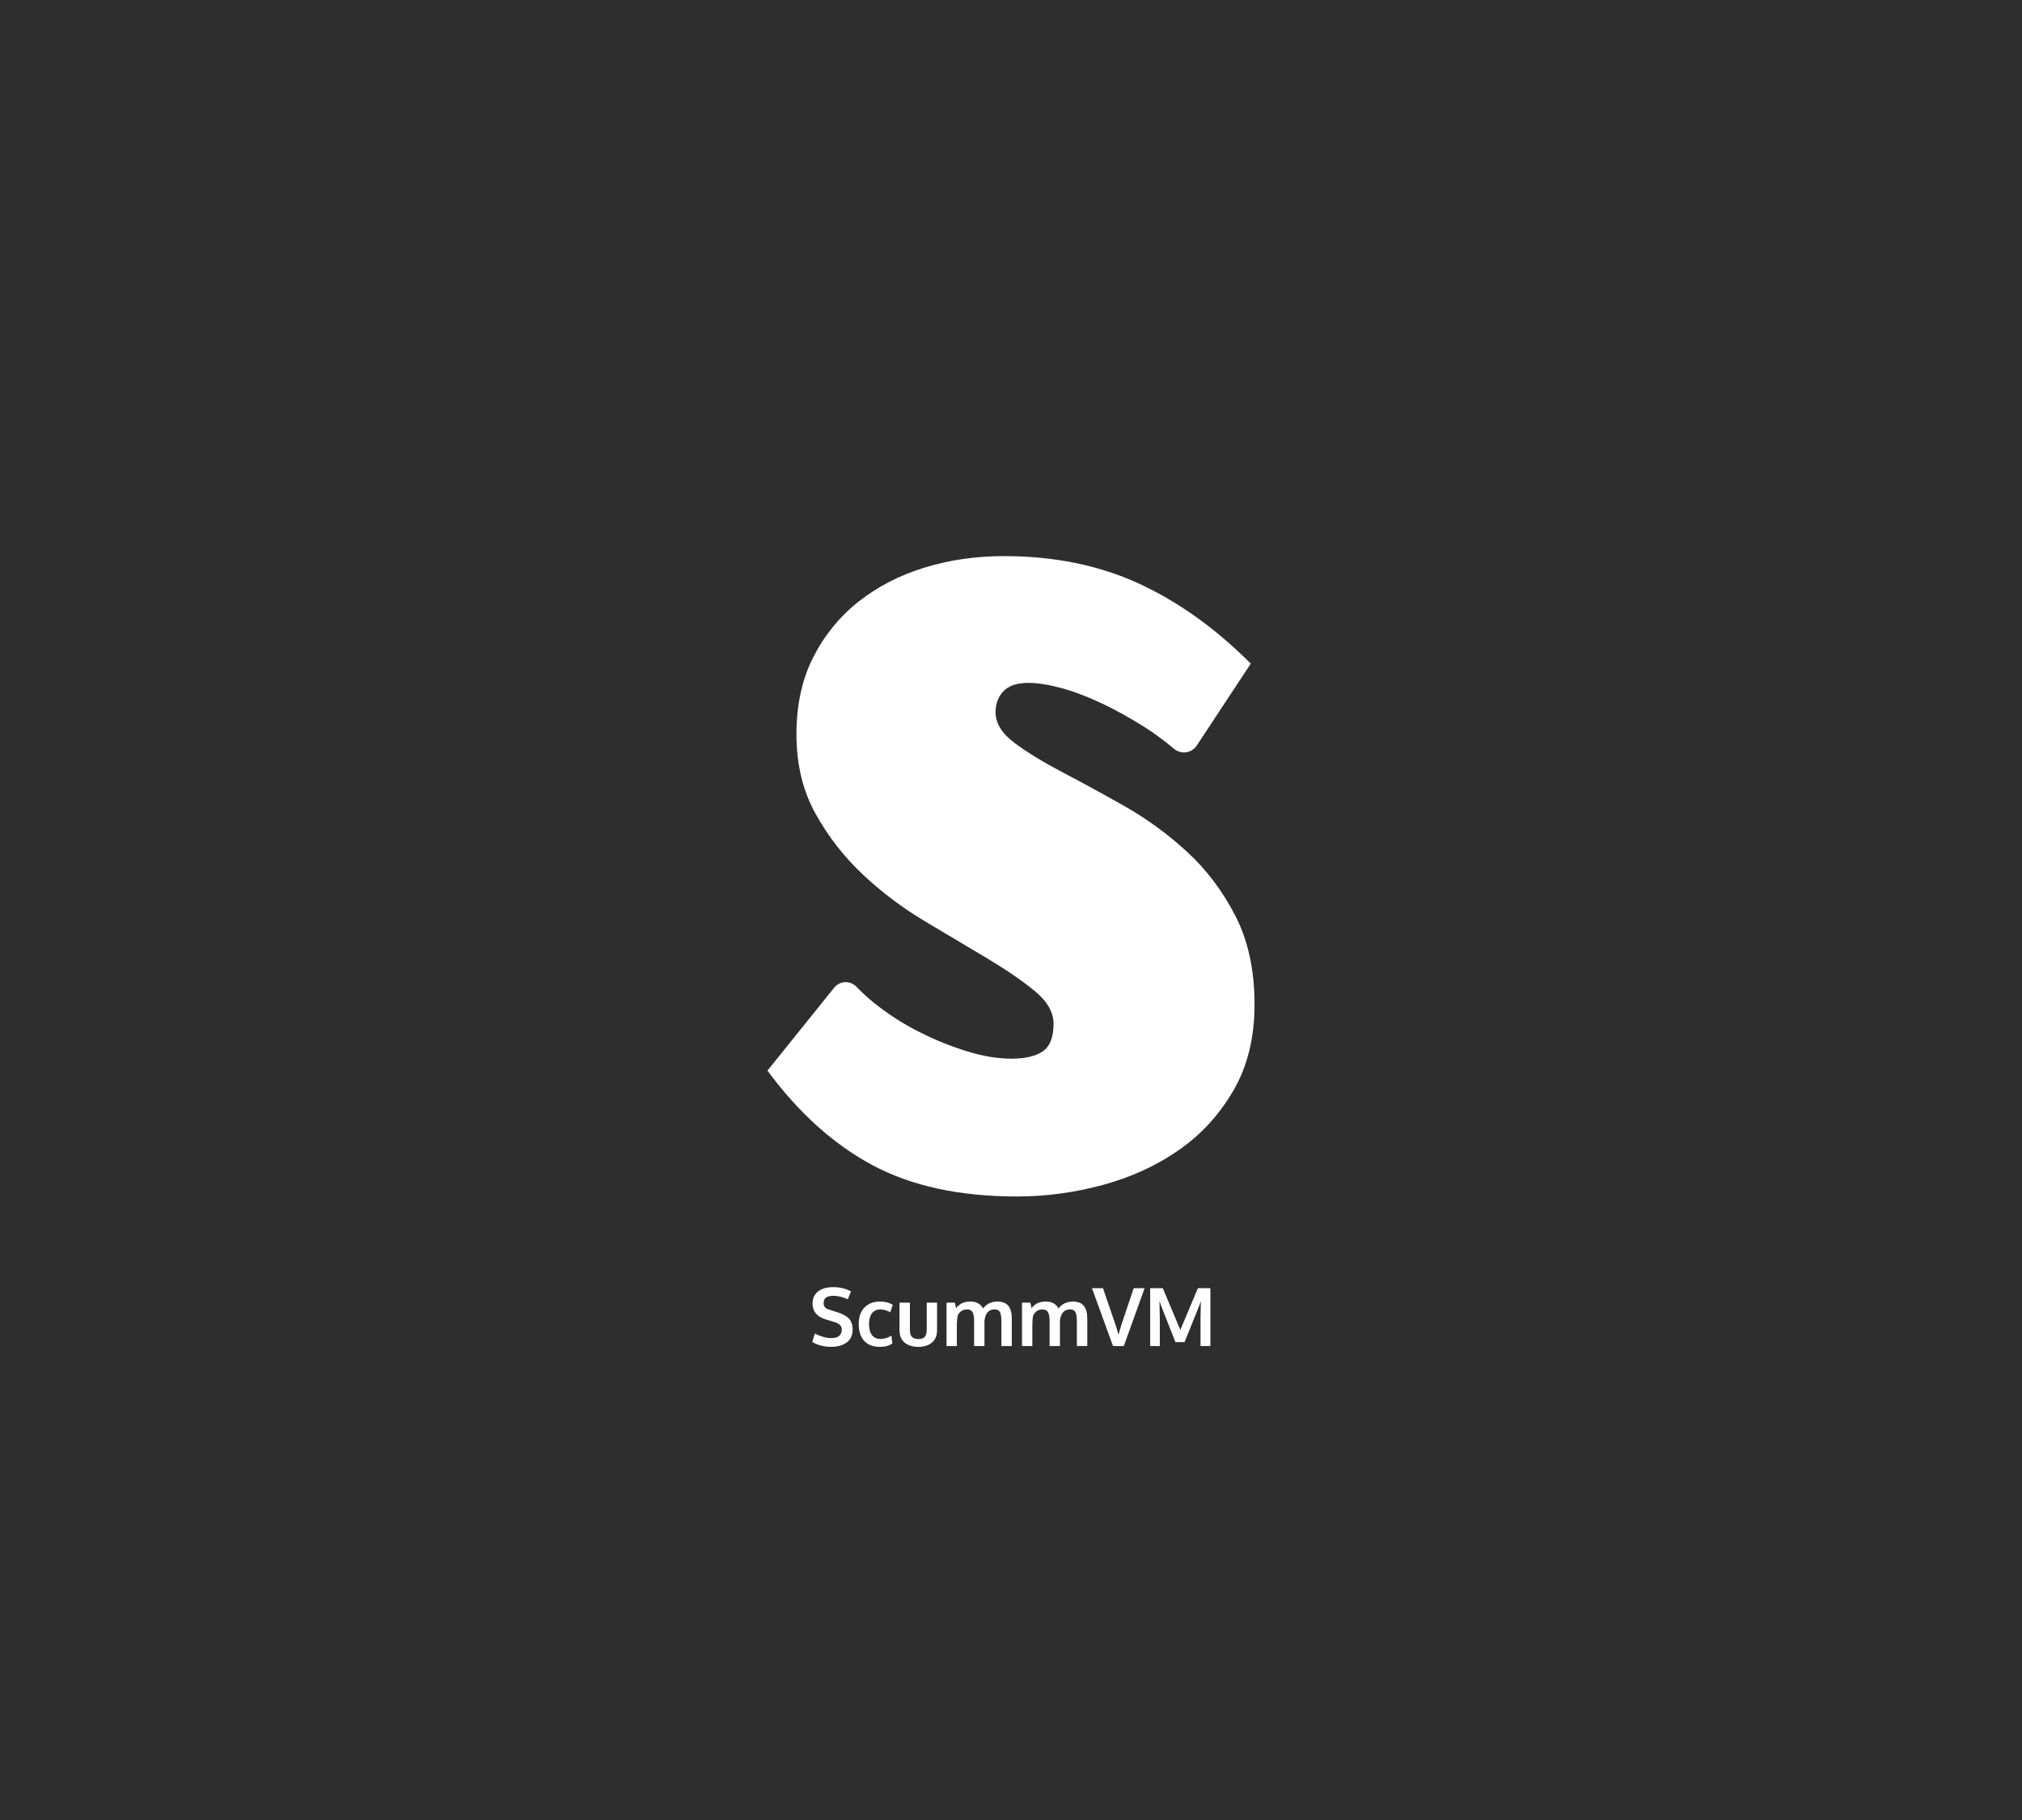 <?xml version="1.0" encoding="utf-8"?>
<svg width="100%" height="100%" viewBox="0 0 1200 1080" version="1.1" xmlns="http://www.w3.org/2000/svg" style="fill-rule:evenodd;clip-rule:evenodd;stroke-linejoin:round;stroke-miterlimit:2;">
  <rect id="Artboard1" x="0" y="0" width="1200" height="1080" style="fill:rgb(46,46,46);"/>
  <path d="M 595.834 330 C 625.417 330 651.957 335.367 675.446 346.086 C 698.934 356.813 721.219 372.715 742.301 393.785 L 710.386 442.202 C 708.53 445.02 705.644 446.496 702.68 446.496 C 700.542 446.496 698.363 445.727 696.502 444.139 C 696.1 443.797 688.483 437.311 679.608 431.667 C 670.732 426.041 662.036 421.233 653.534 417.225 C 645.023 413.236 637.072 410.23 629.672 408.235 C 622.272 406.24 615.805 405.23 610.26 405.23 C 603.598 405.23 598.69 406.866 595.554 410.138 C 592.409 413.411 590.841 417.585 590.841 422.676 C 590.841 429.213 594.63 435.308 602.216 440.942 C 609.786 446.577 619.314 452.386 630.782 458.388 C 643.192 464.908 655.5 471.629 667.681 478.557 C 680.803 486.012 693.102 495.01 704.571 505.545 C 716.04 516.097 725.568 528.727 733.154 543.444 C 740.732 558.162 744.53 575.7 744.53 596.052 C 744.53 615.678 740.368 632.674 732.044 647.023 C 723.72 661.39 712.904 673.194 699.587 682.468 C 686.279 691.734 671.191 698.638 654.373 703.188 C 637.539 707.72 620.611 710 603.607 710 C 569.573 710 540.999 703.813 517.883 691.468 C 494.768 679.112 473.966 660.389 455.47 635.313 L 494.886 586.31 C 496.774 583.968 499.339 582.787 501.917 582.787 C 504.329 582.787 506.751 583.82 508.644 585.901 C 508.87 586.15 513.17 590.876 520.943 596.878 C 528.81 602.947 537.269 608.239 546.187 612.681 C 555.095 617.173 564.369 620.912 573.922 623.859 C 583.356 626.78 592.138 628.224 600.276 628.224 C 608.405 628.224 614.609 626.772 618.865 623.859 C 623.111 620.953 625.247 615.503 625.247 607.505 C 625.247 600.602 621.441 594.066 613.871 587.879 C 606.285 581.702 596.851 575.257 585.569 568.521 C 574.286 561.802 562.08 554.539 548.95 546.708 C 535.777 538.861 523.495 529.637 512.34 519.186 C 501.049 508.651 491.623 496.555 484.036 482.931 C 476.458 469.299 472.669 453.581 472.669 435.766 C 472.669 418.319 475.992 403.059 482.655 389.979 C 489.309 376.889 498.277 365.904 509.559 356.988 C 520.842 348.09 533.879 341.37 548.67 336.821 C 563.462 332.279 579.186 330 595.834 330" style="fill:white;fill-rule:nonzero;"/>
  <path d="M 493.195 799.212 C 489.055 799.212 485.344 798.259 482.062 796.353 L 483.609 791.314 C 485.078 792.126 486.676 792.782 488.402 793.282 C 490.129 793.782 491.812 794.032 493.453 794.032 C 495.469 794.032 496.992 793.599 498.023 792.732 C 499.055 791.864 499.57 790.618 499.57 788.993 C 499.57 786.837 498.133 785.345 495.258 784.517 C 495.055 784.454 494.484 784.286 493.547 784.013 C 492.609 783.739 491.73 783.474 490.91 783.216 C 490.09 782.958 489.5 782.759 489.141 782.618 C 484.531 780.993 482.227 777.962 482.227 773.525 C 482.227 770.415 483.332 768.017 485.543 766.329 C 487.754 764.642 490.687 763.798 494.344 763.798 C 498.484 763.798 502.055 764.65 505.055 766.353 L 503.133 770.993 C 500.07 769.618 497.227 768.931 494.602 768.931 C 492.711 768.931 491.285 769.263 490.324 769.927 C 489.363 770.591 488.852 771.696 488.789 773.243 C 488.789 775.15 489.734 776.392 491.625 776.97 C 492 777.111 492.922 777.415 494.391 777.884 C 495.859 778.353 496.812 778.657 497.25 778.798 C 500.391 779.829 502.637 781.111 503.988 782.642 C 505.34 784.173 506.016 786.306 506.016 789.04 C 506.016 792.306 504.859 794.818 502.547 796.575 C 500.234 798.333 497.117 799.212 493.195 799.212 Z" style="fill:white;fill-rule:nonzero;"/>
  <path d="M 522.117 799.236 C 518.18 799.236 515.113 798.064 512.918 795.72 C 510.723 793.376 509.625 790.025 509.625 785.665 C 509.625 781.446 510.777 778.173 513.082 775.845 C 515.387 773.517 518.422 772.353 522.187 772.353 C 525.203 772.353 527.75 773.001 529.828 774.298 L 528.375 778.681 C 526.25 777.571 524.273 777.017 522.445 777.017 C 520.367 777.017 518.73 777.759 517.535 779.243 C 516.34 780.728 515.742 782.892 515.742 785.736 C 515.742 788.611 516.332 790.798 517.512 792.298 C 518.691 793.798 520.359 794.548 522.516 794.548 C 524.766 794.548 526.93 793.884 529.008 792.556 L 529.594 797.22 C 528.516 797.939 527.398 798.454 526.242 798.767 C 525.086 799.079 523.711 799.236 522.117 799.236 Z" style="fill:white;fill-rule:nonzero;"/>
  <path d="M 553.055 796.728 C 551.008 798.4 548.312 799.236 544.969 799.236 C 541.625 799.236 538.934 798.4 536.894 796.728 C 534.855 795.056 533.836 792.603 533.836 789.368 L 533.836 772.986 L 540 772.986 L 540 789.134 C 540 791.056 540.402 792.446 541.207 793.306 C 542.012 794.165 543.289 794.595 545.039 794.595 C 546.758 794.595 548.012 794.169 548.801 793.318 C 549.59 792.466 549.984 791.071 549.984 789.134 L 549.984 772.986 L 556.125 772.986 L 556.125 789.368 C 556.125 792.587 555.102 795.04 553.055 796.728 Z" style="fill:white;fill-rule:nonzero;"/>
  <path d="M 561.727 798.743 L 561.727 772.986 L 566.695 772.986 L 567.398 776.267 C 567.711 775.876 568.012 775.529 568.301 775.224 C 568.59 774.919 568.988 774.575 569.496 774.193 C 570.004 773.81 570.543 773.493 571.113 773.243 C 571.684 772.993 572.387 772.782 573.223 772.611 C 574.059 772.439 574.953 772.353 575.906 772.353 C 577.953 772.353 579.59 772.767 580.816 773.595 C 582.043 774.423 582.906 775.392 583.406 776.501 C 584.328 775.173 585.523 774.15 586.992 773.431 C 588.461 772.712 590.094 772.353 591.891 772.353 C 594.844 772.353 597.012 773.189 598.394 774.861 C 599.777 776.532 600.469 779.009 600.469 782.29 L 600.469 798.743 L 594.305 798.743 L 594.305 784.118 C 594.305 781.603 594.027 779.786 593.473 778.669 C 592.918 777.552 591.859 776.993 590.297 776.993 C 587.906 776.993 586.187 778.071 585.141 780.228 C 584.703 781.181 584.406 782.329 584.25 783.673 L 584.25 798.743 L 578.109 798.743 L 578.109 783.837 C 578.109 781.54 577.805 779.829 577.195 778.704 C 576.586 777.579 575.484 777.017 573.891 777.017 C 572.594 777.017 571.477 777.345 570.539 778.001 C 569.602 778.657 568.891 779.517 568.406 780.579 C 568.047 782.157 567.867 784.048 567.867 786.251 L 567.867 798.743 L 561.727 798.743 Z" style="fill:white;fill-rule:nonzero;"/>
  <path d="M 606.516 798.743 L 606.516 772.986 L 611.484 772.986 L 612.187 776.267 C 612.5 775.876 612.801 775.529 613.09 775.224 C 613.379 774.919 613.777 774.575 614.285 774.193 C 614.793 773.81 615.332 773.493 615.902 773.243 C 616.473 772.993 617.176 772.782 618.012 772.611 C 618.848 772.439 619.742 772.353 620.695 772.353 C 622.742 772.353 624.379 772.767 625.605 773.595 C 626.832 774.423 627.695 775.392 628.195 776.501 C 629.117 775.173 630.312 774.15 631.781 773.431 C 633.25 772.712 634.883 772.353 636.68 772.353 C 639.633 772.353 641.801 773.189 643.184 774.861 C 644.566 776.532 645.258 779.009 645.258 782.29 L 645.258 798.743 L 639.094 798.743 L 639.094 784.118 C 639.094 781.603 638.816 779.786 638.262 778.669 C 637.707 777.552 636.648 776.993 635.086 776.993 C 632.695 776.993 630.977 778.071 629.93 780.228 C 629.492 781.181 629.195 782.329 629.039 783.673 L 629.039 798.743 L 622.898 798.743 L 622.898 783.837 C 622.898 781.54 622.594 779.829 621.984 778.704 C 621.375 777.579 620.273 777.017 618.68 777.017 C 617.383 777.017 616.266 777.345 615.328 778.001 C 614.391 778.657 613.68 779.517 613.195 780.579 C 612.836 782.157 612.656 784.048 612.656 786.251 L 612.656 798.743 L 606.516 798.743 Z" style="fill:white;fill-rule:nonzero;"/>
  <path d="M 660.539 798.743 L 648.047 764.407 L 654.586 764.407 L 661.852 785.618 C 662.133 786.353 662.781 788.501 663.797 792.064 C 663.859 791.814 664.148 790.786 664.664 788.982 C 665.18 787.177 665.516 786.071 665.672 785.665 C 665.859 785.134 667.047 781.607 669.234 775.083 C 671.422 768.56 672.617 765.001 672.82 764.407 L 679.289 764.407 L 666.961 798.743 L 660.539 798.743 Z" style="fill:white;fill-rule:nonzero;"/>
  <path d="M 682.594 798.743 L 682.594 764.407 L 690.094 764.407 L 700.477 789.204 L 710.93 764.407 L 718.336 764.407 L 718.336 798.743 L 712.477 798.743 L 712.477 781.775 L 712.664 772.048 L 711.797 774.626 L 703.008 796.4 L 697.57 796.4 L 688.969 774.509 L 688.102 771.931 L 688.312 781.868 L 688.312 798.743 L 682.594 798.743 Z" style="fill:white;fill-rule:nonzero;"/>
</svg>